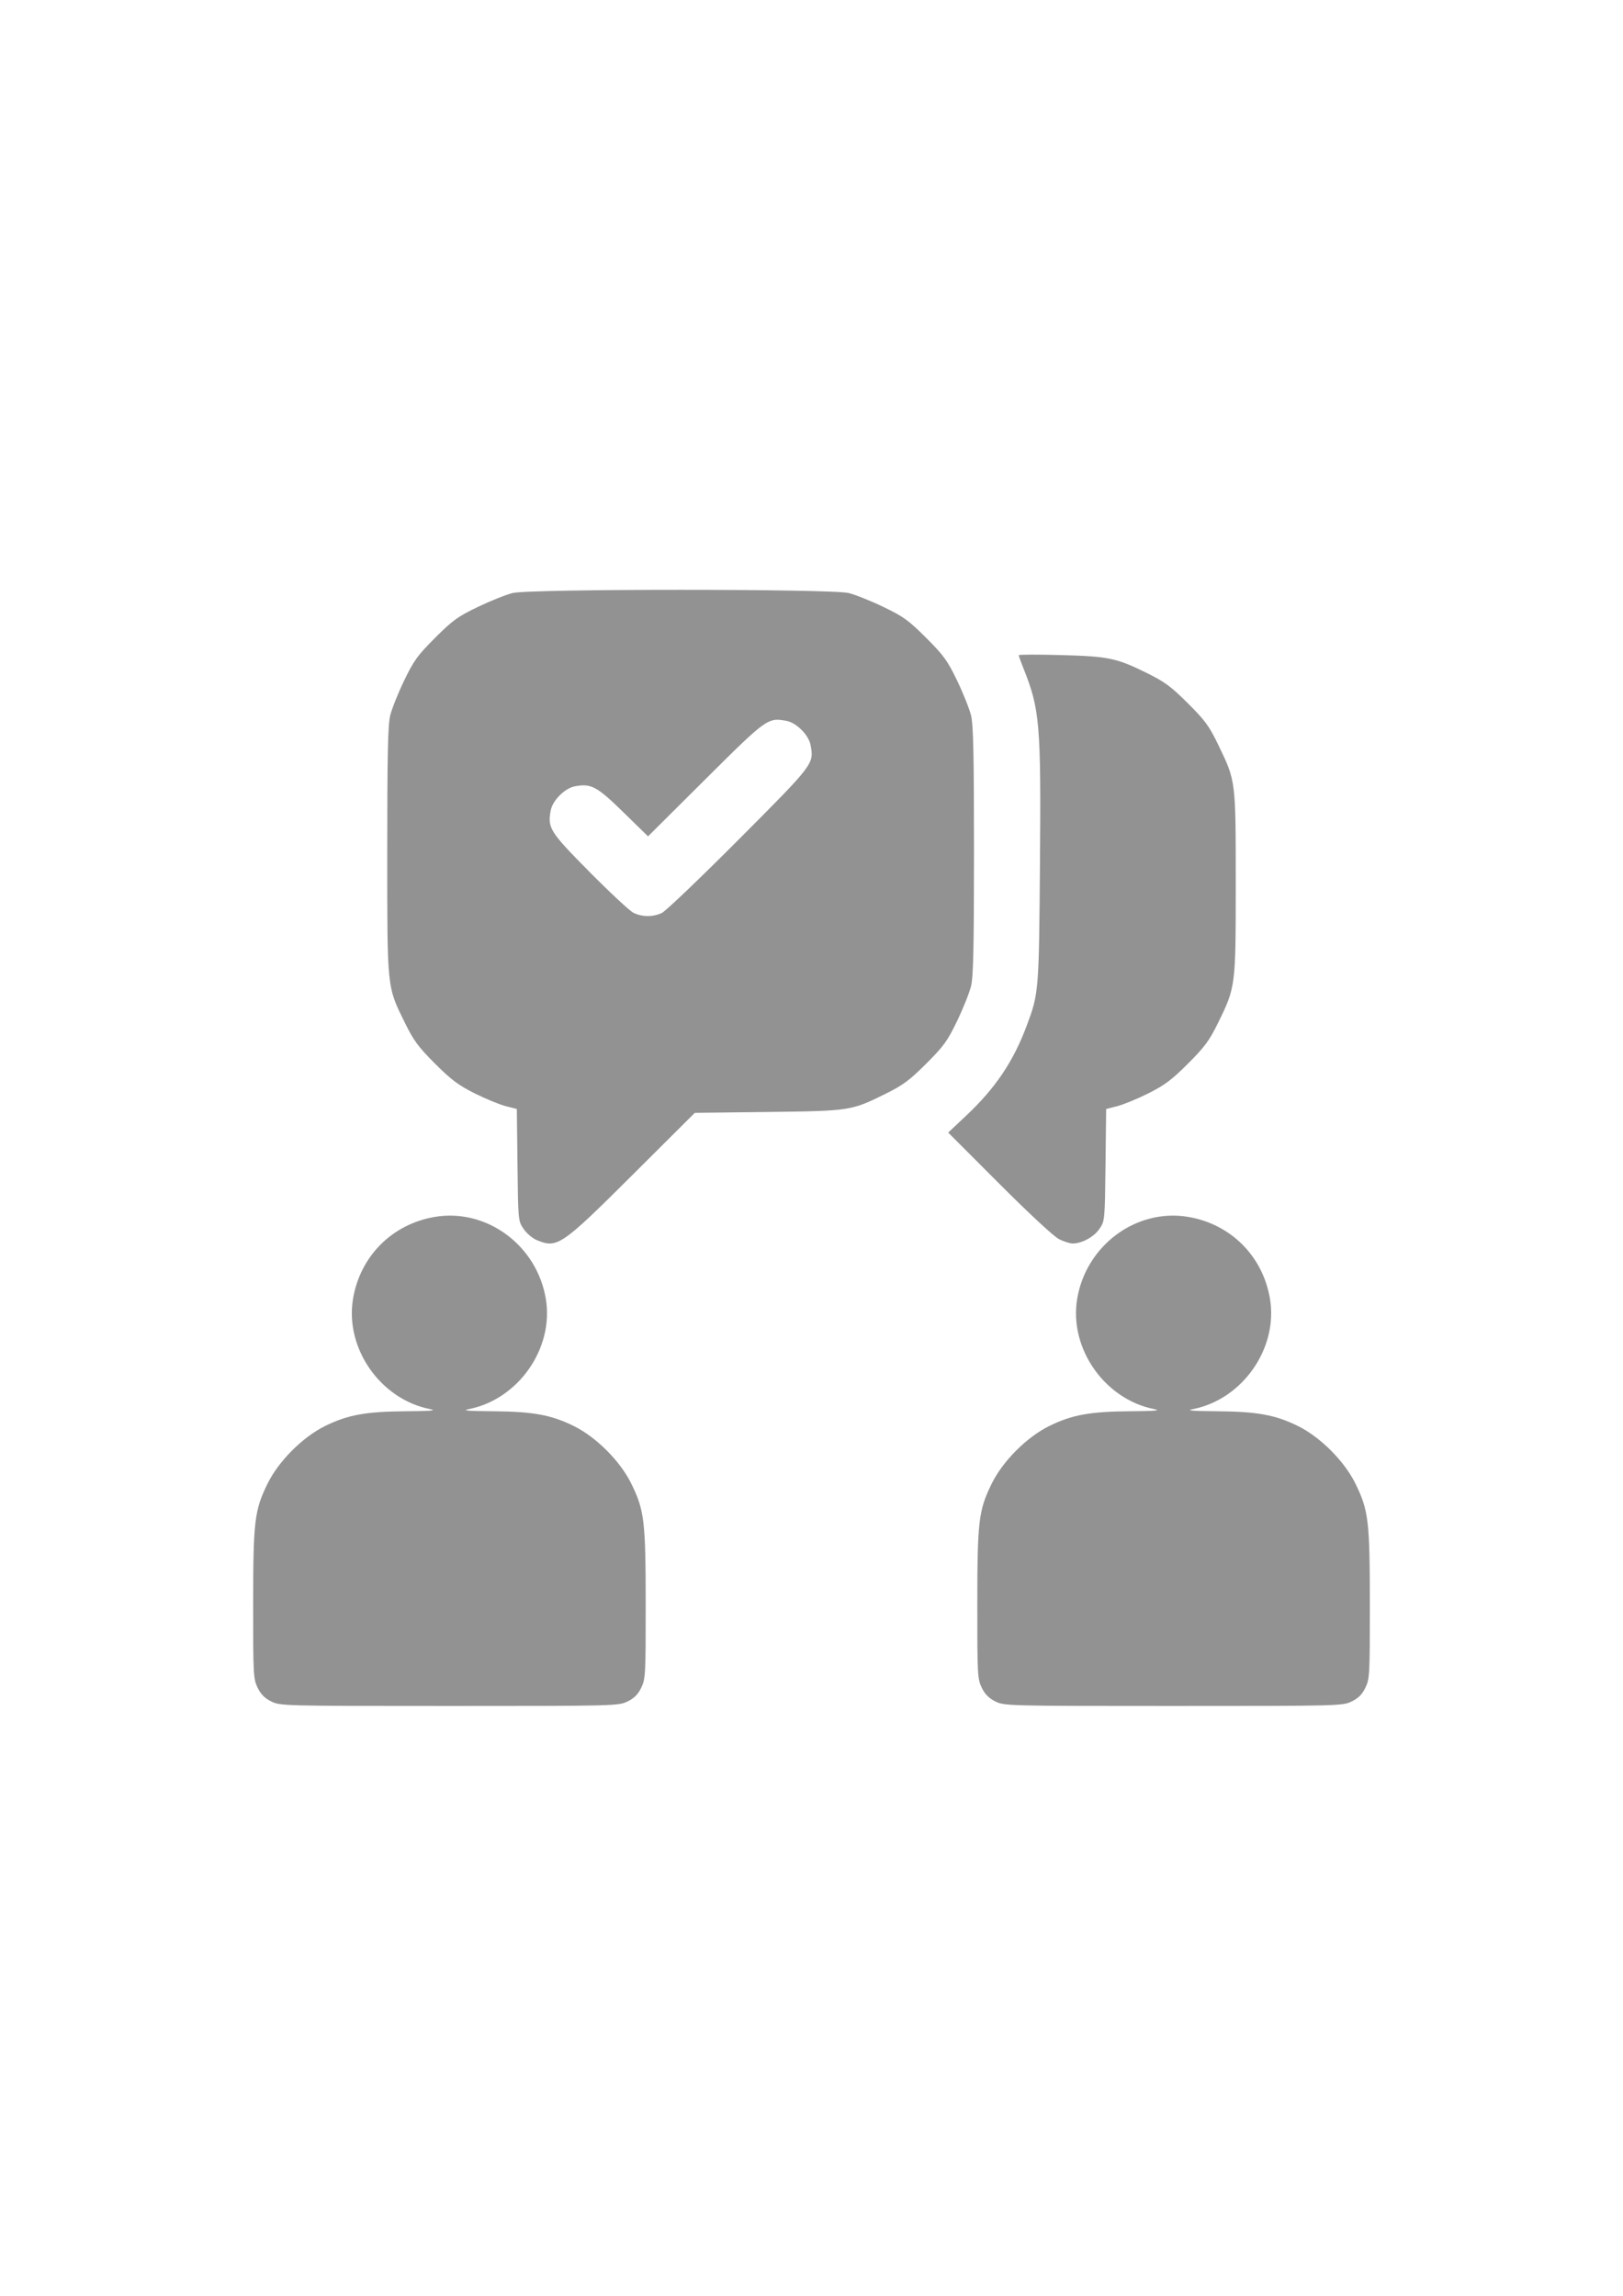 <?xml version="1.0" encoding="UTF-8" standalone="no"?>
<!-- Created with Inkscape (http://www.inkscape.org/) -->

<svg
   width="210mm"
   height="297mm"
   viewBox="0 0 210 297"
   version="1.1"
   id="svg1"
   xml:space="preserve"
   xmlns="http://www.w3.org/2000/svg"
   xmlns:svg="http://www.w3.org/2000/svg"><defs
     id="defs1" /><g
     id="layer1"><path
       style="fill:#666666;fill-opacity:0.714"
       d="m 35.094,220.109 c -0.846,-0.419 -1.351,-0.928 -1.764,-1.782 -0.549,-1.134 -0.579,-1.688 -0.574,-10.773 0.006,-10.821 0.167,-12.173 1.873,-15.639 1.429,-2.904 4.538,-6.013 7.442,-7.442 2.92,-1.437 5.247,-1.862 10.436,-1.904 3.299,-0.027 4.07,-0.096 3.135,-0.279 -6.41,-1.259 -11.026,-7.858 -9.966,-14.251 0.917,-5.536 5.083,-9.702 10.619,-10.619 6.699,-1.11 13.185,3.696 14.332,10.619 1.059,6.393 -3.556,12.992 -9.966,14.251 -0.935,0.184 -0.164,0.252 3.135,0.279 5.189,0.043 7.516,0.467 10.436,1.904 2.904,1.429 6.013,4.538 7.442,7.442 1.706,3.466 1.868,4.818 1.873,15.639 0.005,9.099 -0.024,9.637 -0.577,10.778 -0.422,0.872 -0.91,1.36 -1.782,1.782 -1.181,0.572 -1.565,0.581 -23.055,0.581 -21.561,-2.2e-4 -21.87,-0.008 -23.039,-0.587 z m 93.698,0 c -0.846,-0.419 -1.351,-0.928 -1.764,-1.782 -0.549,-1.134 -0.579,-1.688 -0.574,-10.773 0.005,-10.821 0.167,-12.173 1.873,-15.639 1.429,-2.904 4.538,-6.013 7.442,-7.442 2.92,-1.437 5.247,-1.862 10.436,-1.904 3.299,-0.027 4.07,-0.096 3.135,-0.279 -6.41,-1.259 -11.026,-7.858 -9.966,-14.251 1.147,-6.923 7.634,-11.729 14.332,-10.619 5.536,0.917 9.702,5.083 10.619,10.619 1.059,6.393 -3.556,12.992 -9.966,14.251 -0.935,0.184 -0.164,0.252 3.135,0.279 5.189,0.043 7.516,0.467 10.436,1.904 2.904,1.429 6.013,4.538 7.442,7.442 1.706,3.466 1.868,4.818 1.873,15.639 0.005,9.099 -0.024,9.637 -0.577,10.778 -0.422,0.872 -0.91,1.36 -1.782,1.782 -1.181,0.572 -1.565,0.581 -23.055,0.581 -21.561,-2.2e-4 -21.87,-0.008 -23.039,-0.587 z M 69.44,160.424 c -0.543,-0.227 -1.305,-0.877 -1.693,-1.446 -0.701,-1.027 -0.706,-1.078 -0.789,-8.272 l -0.084,-7.239 -1.446,-0.371 c -0.795,-0.204 -2.599,-0.947 -4.009,-1.651 -2.099,-1.049 -3.027,-1.744 -5.127,-3.842 -2.162,-2.16 -2.77,-2.982 -3.88,-5.243 -2.367,-4.822 -2.305,-4.217 -2.305,-22.296 0,-12.376 0.085,-16.293 0.379,-17.498 0.208,-0.854 1.017,-2.881 1.798,-4.504 1.25,-2.599 1.729,-3.261 4.007,-5.54 2.279,-2.279 2.941,-2.757 5.54,-4.007 1.624,-0.781 3.651,-1.59 4.504,-1.798 2.265,-0.552 41.197,-0.552 43.462,0 0.854,0.208 2.881,1.017 4.504,1.798 2.599,1.25 3.261,1.729 5.54,4.007 2.279,2.279 2.757,2.941 4.007,5.54 0.781,1.624 1.59,3.651 1.798,4.504 0.294,1.205 0.379,5.122 0.379,17.498 0,12.376 -0.085,16.293 -0.379,17.498 -0.208,0.854 -1.017,2.881 -1.798,4.504 -1.249,2.597 -1.729,3.261 -3.996,5.527 -2.162,2.161 -3.008,2.789 -5.258,3.902 -4.465,2.209 -4.57,2.225 -15.24,2.356 l -9.454,0.115 -8.043,8.012 c -9.239,9.203 -9.757,9.555 -12.418,8.444 z m 16.201,-42.321 c 0.498,-0.236 4.983,-4.523 9.968,-9.525 9.759,-9.795 9.728,-9.753 9.268,-12.204 -0.243,-1.293 -1.825,-2.876 -3.118,-3.118 -2.405,-0.451 -2.554,-0.343 -10.51,7.574 l -7.402,7.365 -3.209,-3.136 c -3.422,-3.344 -4.151,-3.732 -6.263,-3.336 -1.293,0.243 -2.876,1.825 -3.118,3.118 -0.428,2.279 -0.131,2.75 5.016,7.95 2.645,2.672 5.205,5.054 5.691,5.294 1.129,0.557 2.528,0.564 3.678,0.018 z m 51.391,42.203 c -0.664,-0.33 -3.849,-3.282 -7.737,-7.175 l -6.608,-6.615 2.326,-2.188 c 3.755,-3.533 6.07,-6.956 7.785,-11.513 1.618,-4.3 1.63,-4.445 1.762,-21.056 0.144,-18.175 -0.01,-19.982 -2.152,-25.34 -0.328,-0.821 -0.597,-1.566 -0.597,-1.656 0,-0.09 2.445,-0.099 5.433,-0.019 6.21,0.166 7.22,0.379 11.218,2.357 2.25,1.113 3.096,1.741 5.258,3.902 2.267,2.266 2.747,2.93 3.996,5.527 2.186,4.548 2.176,4.466 2.176,17.769 0,13.326 -0.007,13.382 -2.305,18.062 -1.11,2.261 -1.718,3.083 -3.88,5.243 -2.1,2.098 -3.028,2.793 -5.127,3.842 -1.409,0.704 -3.213,1.447 -4.009,1.651 l -1.446,0.371 -0.084,7.239 c -0.083,7.194 -0.088,7.245 -0.789,8.272 -0.71,1.04 -2.266,1.888 -3.463,1.887 -0.346,-1.2e-4 -1.137,-0.252 -1.758,-0.56 z"
       id="path1" /></g></svg>
